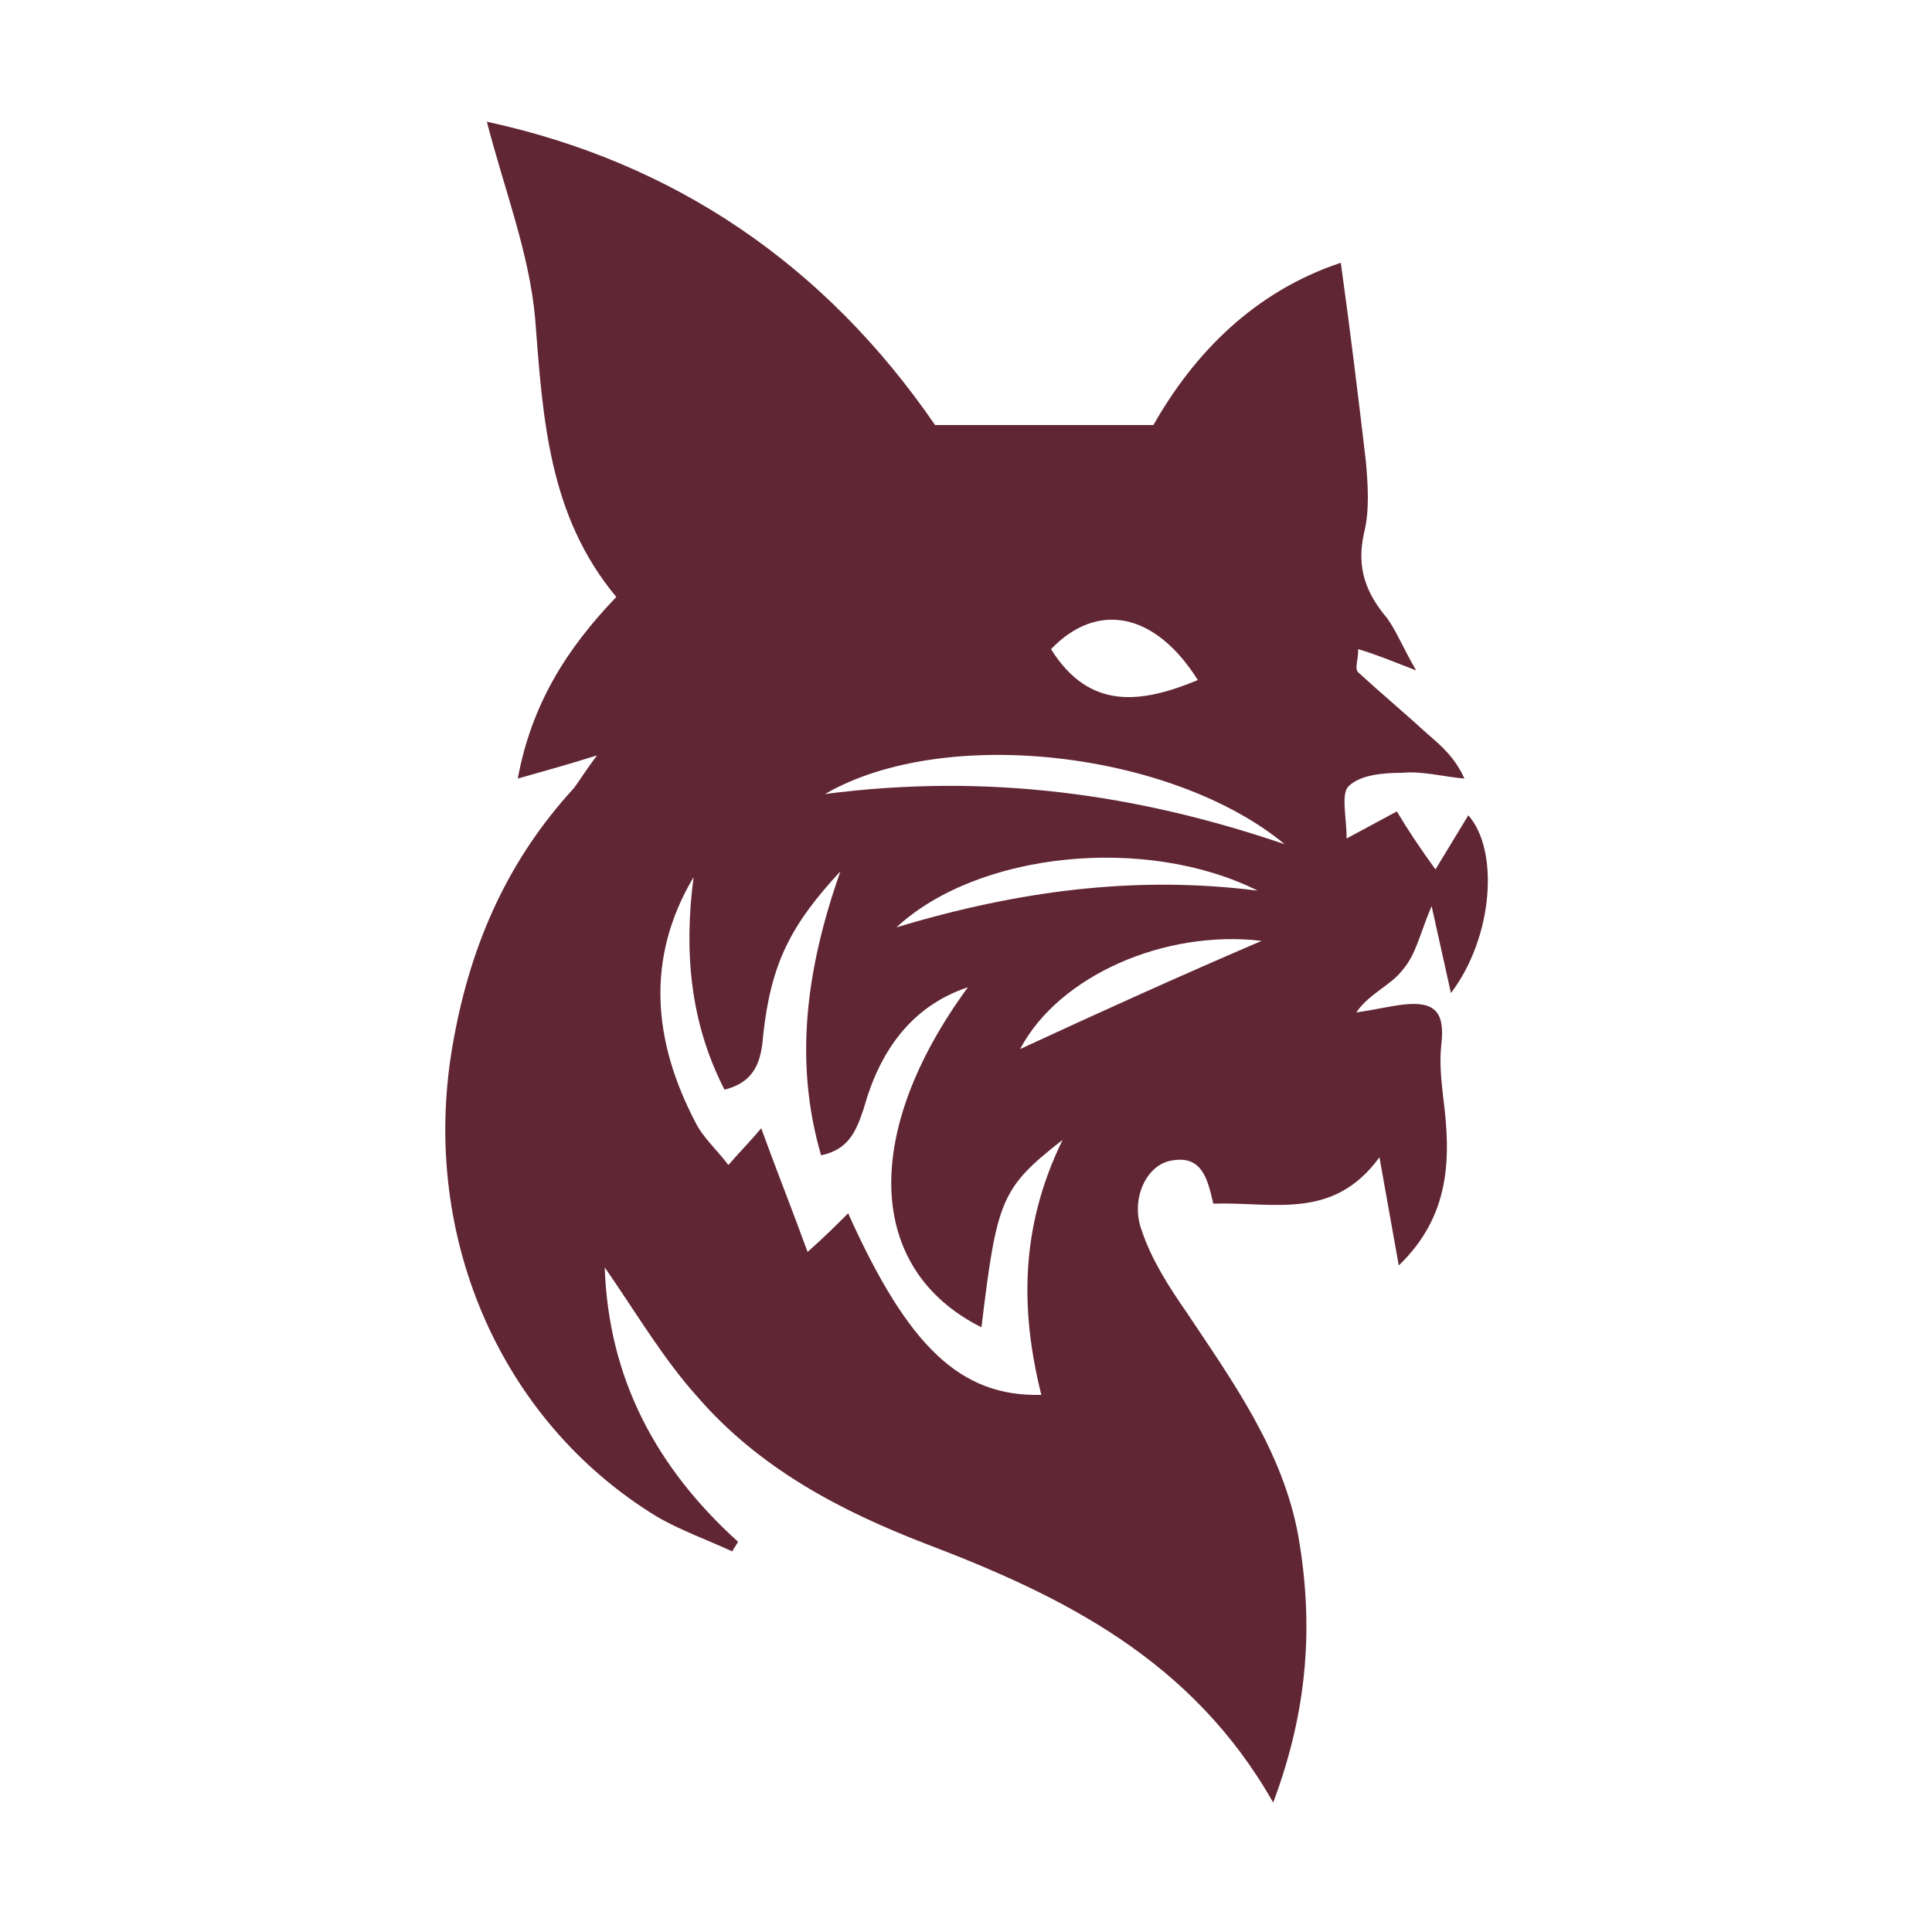 <?xml version="1.0" encoding="utf-8"?>
<!-- Generator: Adobe Illustrator 21.1.0, SVG Export Plug-In . SVG Version: 6.00 Build 0)  -->
<svg version="1.1" id="Layer_1" xmlns="http://www.w3.org/2000/svg" xmlns:xlink="http://www.w3.org/1999/xlink" x="0px" y="0px"
	 viewBox="0 0 100 100" style="enable-background:new 0 0 100 100;" xml:space="preserve">
<style type="text/css">
	.st0{fill:#612634;}
</style>
<g id="gL7Wi9.tif">
	<path class="st0" d="M72.6,50.2c0.7-0.8,0.9-1.9,1.5-3.3l1,4.5c2.2-2.9,2.5-7.4,0.9-9.2l-1.7,2.8c-0.8-1.1-1.4-2-2-3l-2.6,1.4
		c0-1.1-0.3-2.3,0.1-2.7c0.6-0.6,1.8-0.7,2.8-0.7c1-0.1,2.1,0.2,3.2,0.3c-0.5-1.1-1.2-1.7-1.9-2.3c-1.2-1.1-2.4-2.1-3.6-3.2
		c-0.2-0.2,0-0.6,0-1.2c1,0.3,1.7,0.6,3,1.1c-0.7-1.2-1-2-1.5-2.7c-1.1-1.3-1.6-2.6-1.2-4.4c0.3-1.2,0.2-2.5,0.1-3.7
		c-0.4-3.4-0.8-6.7-1.3-10.3c-4.5,1.5-7.6,4.7-9.7,8.4H48.4C42.7,13.7,34.9,8.4,25.2,6.3c0.9,3.5,2.2,6.8,2.5,10.2
		c0.4,5.2,0.7,10.2,4.2,14.4c-2.6,2.7-4.4,5.6-5.1,9.4c1.4-0.4,2.5-0.7,4.1-1.2c-0.6,0.8-0.9,1.3-1.2,1.7c-3.4,3.7-5.3,8-6.2,12.9
		c-1.9,10,2.3,19.8,10.5,24.8c1.2,0.7,2.6,1.2,3.9,1.8c0.1-0.2,0.2-0.3,0.3-0.5c-4.2-3.8-6.7-8.4-6.9-14.2c1.6,2.3,3,4.7,4.8,6.7
		c3.2,3.7,7.4,5.9,11.8,7.6c7.1,2.7,13.8,6,18,13.4c1.8-4.8,2.1-9.2,1.3-13.8c-0.8-4.4-3.4-8-5.8-11.6c-0.9-1.3-1.8-2.7-2.3-4.2
		c-0.6-1.6,0.2-3.3,1.4-3.6c1.7-0.4,2,0.9,2.3,2.2c3.1-0.1,6.2,0.9,8.6-2.4l1,5.6c2.7-2.6,2.7-5.6,2.3-8.7c-0.1-0.9-0.2-1.8-0.1-2.7
		c0.2-1.7-0.3-2.3-2-2.1c-0.8,0.1-1.6,0.3-2.4,0.4C70.9,51.4,72,51,72.6,50.2z M62,35.2c-2.9,1.2-5.6,1.6-7.6-1.6
		C56.8,31.1,59.8,31.7,62,35.2z M53.9,72.2c-4.2,0.1-6.9-2.5-10-9.4c-0.6,0.6-1.2,1.2-2.1,2c-0.8-2.2-1.6-4.2-2.4-6.4
		c-0.5,0.6-1,1.1-1.7,1.9c-0.6-0.8-1.3-1.4-1.7-2.2c-2.2-4.2-2.6-8.5-0.1-12.7c-0.5,3.8-0.2,7.5,1.6,11c1.6-0.4,1.9-1.5,2-2.8
		c0.4-3.7,1.4-5.7,4-8.5c-1.8,5.1-2.4,9.9-1,14.7c1.4-0.3,1.8-1.2,2.2-2.4c0.8-2.9,2.4-5.3,5.4-6.3c-5.5,7.5-5.3,14.6,0.7,17.6
		c0.8-6.6,1-7.2,4.2-9.7C52.8,63.5,52.8,67.8,53.9,72.2z M46.4,48c4.2-3.9,12.9-4.8,18.7-1.9C58.8,45.3,52.7,46.1,46.4,48z
		 M52.8,54.3c2-3.8,7.5-6.2,12.5-5.6C61.1,50.5,56.9,52.4,52.8,54.3z M42.7,41.1c6.2-3.6,18-2.2,23.8,2.6
		C58.9,41.1,51.1,40,42.7,41.1z"/>
</g>
</svg>
